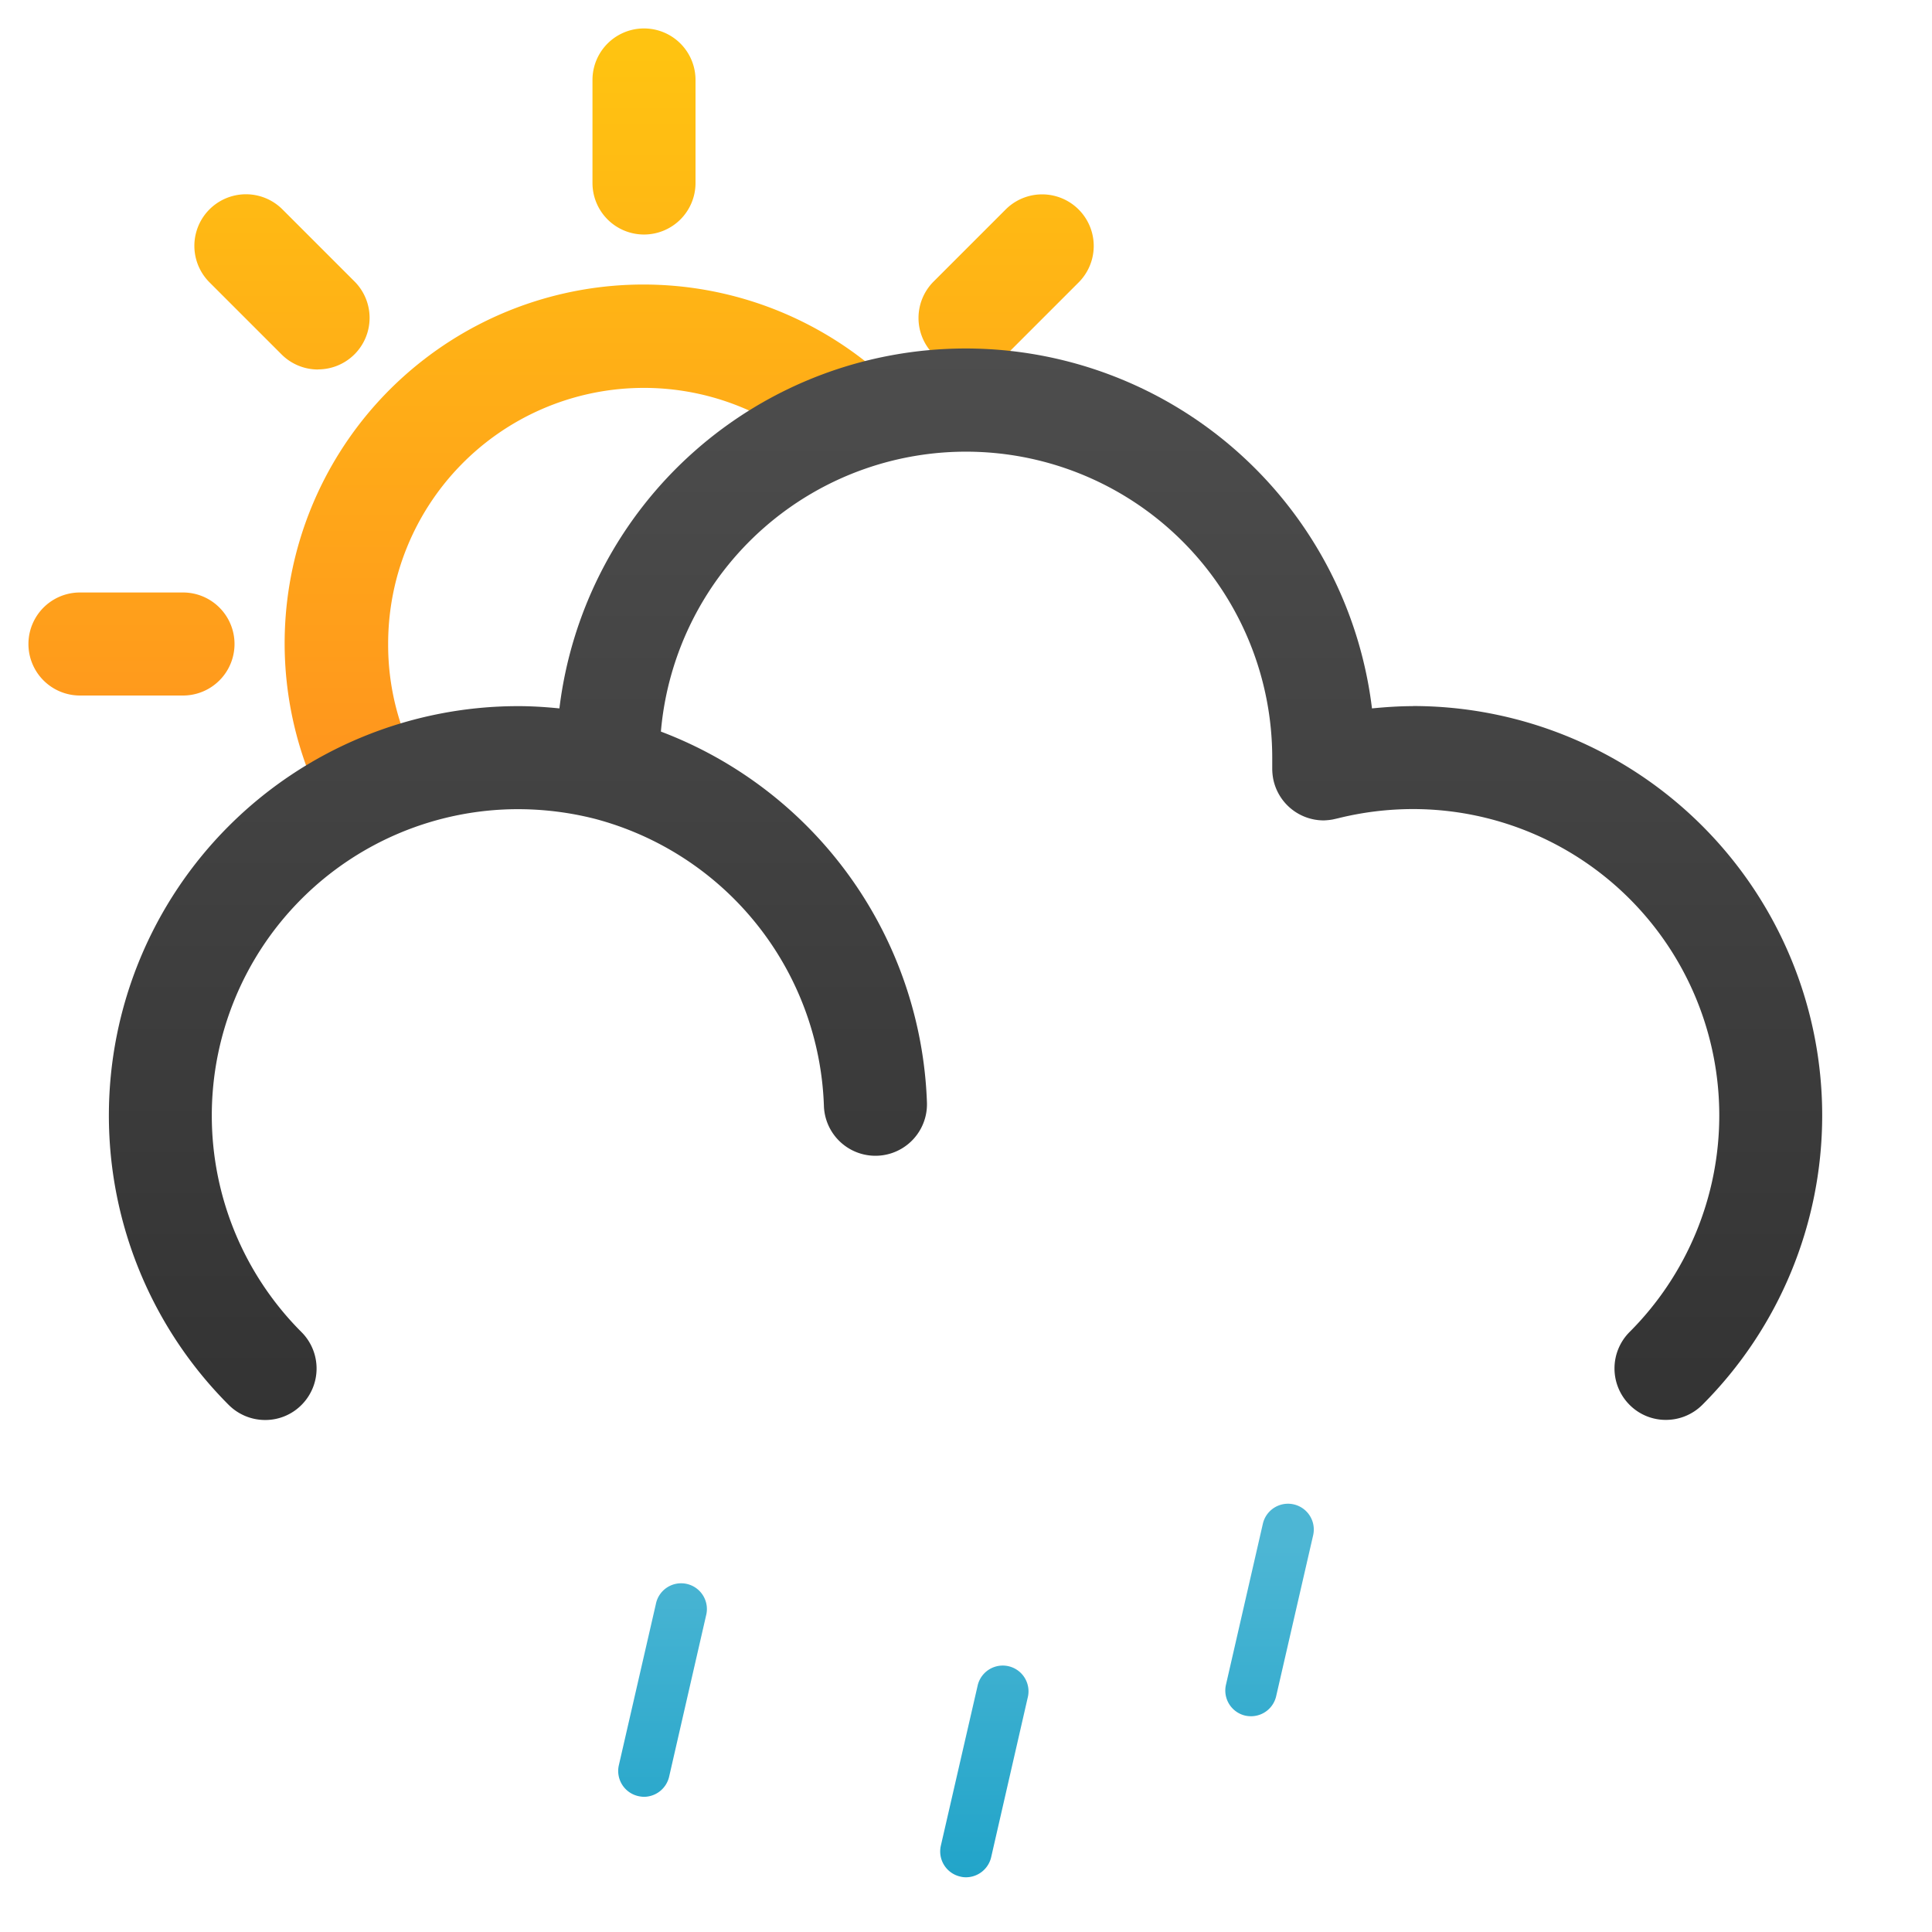 <svg xmlns="http://www.w3.org/2000/svg" xmlns:xlink="http://www.w3.org/1999/xlink" viewBox="0 0 187.5 187.5"><defs><style>.cls-1{fill:none;}.cls-2{fill:url(#linear-gradient);}.cls-3{fill:url(#linear-gradient-2);}.cls-4{fill:url(#linear-gradient-3);}.cls-5{fill:url(#linear-gradient-4);}.cls-6{fill:url(#linear-gradient-5);}.cls-7{fill:url(#linear-gradient-6);}.cls-8{fill:url(#linear-gradient-7);}.cls-9{fill:url(#linear-gradient-8);}.cls-10{fill:url(#linear-gradient-9);}</style><linearGradient id="linear-gradient" x1="56.9" y1="78.17" x2="56.9" y2="5.18" gradientUnits="userSpaceOnUse"><stop offset="0" stop-color="#ff931e"/><stop offset="1" stop-color="#ffc311"/></linearGradient><linearGradient id="linear-gradient-2" x1="97.65" y1="78.17" x2="97.65" y2="5.18" xlink:href="#linear-gradient"/><linearGradient id="linear-gradient-3" x1="12.78" y1="78.17" x2="12.78" y2="5.18" xlink:href="#linear-gradient"/><linearGradient id="linear-gradient-4" x1="27.35" y1="78.17" x2="27.35" y2="5.18" xlink:href="#linear-gradient"/><linearGradient id="linear-gradient-5" x1="62.5" y1="78.17" x2="62.5" y2="5.18" xlink:href="#linear-gradient"/><linearGradient id="linear-gradient-6" x1="93.75" y1="137.81" x2="93.75" y2="33.81" gradientUnits="userSpaceOnUse"><stop offset="0" stop-color="#333"/><stop offset="1" stop-color="#4d4d4d"/></linearGradient><linearGradient id="linear-gradient-7" x1="64.29" y1="182.37" x2="64.29" y2="149.85" gradientUnits="userSpaceOnUse"><stop offset="0" stop-color="#21a4c9"/><stop offset="1" stop-color="#4db6d4"/></linearGradient><linearGradient id="linear-gradient-8" x1="123.21" y1="182.37" x2="123.21" y2="149.85" xlink:href="#linear-gradient-7"/><linearGradient id="linear-gradient-9" x1="95.54" y1="182.37" x2="95.54" y2="149.85" xlink:href="#linear-gradient-7"/></defs><g id="Layer_2" data-name="Layer 2"><g id="IconsNew"><g id="rain"><g id="normal"><g id="rainShoweres"><g id="rainShowersDay"><rect class="cls-1" width="187.5" height="187.5"/><path class="cls-2" d="M31.77,78.91a34.82,34.82,0,0,1,54.36-42l-6.78,7.34A24.82,24.82,0,0,0,37.67,62.5a24.47,24.47,0,0,0,2.92,11.69Z"/><path class="cls-3" d="M94.14,35.86a5,5,0,0,1-3.54-8.53l7-7a5,5,0,0,1,7.08,7.08l-7,7A5,5,0,0,1,94.14,35.86Z"/><path class="cls-4" d="M17.76,67.5h-10a5,5,0,0,1,0-10h10a5,5,0,1,1,0,10Z"/><path class="cls-5" d="M30.86,35.86a5,5,0,0,1-3.53-1.46l-7-7a5,5,0,1,1,7.08-7.08l7,7a5,5,0,0,1-3.54,8.53Z"/><path class="cls-6" d="M62.5,22.76a5,5,0,0,1-5-5v-10a5,5,0,0,1,10,0v10A5,5,0,0,1,62.5,22.76Z"/><path class="cls-7" d="M137.15,68.53c-1.33,0-2.66.09-4,.22a39.72,39.72,0,0,0-78.86,0c-1.31-.13-2.64-.22-4-.22a39.73,39.73,0,0,0-28.1,67.81,5,5,0,0,0,3.54,1.47,4.94,4.94,0,0,0,3.53-1.46,5,5,0,0,0,0-7.07,29.73,29.73,0,0,1,21-50.75,30.41,30.41,0,0,1,7.45.93,29.87,29.87,0,0,1,22.25,27.86,5,5,0,0,0,10-.31A40,40,0,0,0,64.14,71a29.72,29.72,0,0,1,59.33,2.53c0,.31,0,.6,0,.94v.15h0a5.58,5.58,0,0,0,.1,1,5,5,0,0,0,4.9,4h0a6.1,6.1,0,0,0,.87-.09l.27-.06.3-.07a30.27,30.27,0,0,1,7.24-.88,29.73,29.73,0,0,1,21,50.75,5,5,0,0,0,0,7.07,4.94,4.94,0,0,0,3.53,1.46,5,5,0,0,0,3.54-1.47,39.73,39.73,0,0,0-28.1-67.81Z"/><path class="cls-8" d="M62.5,174.38a2.77,2.77,0,0,1-.56-.07,2.5,2.5,0,0,1-1.88-3l3.59-15.63a2.5,2.5,0,1,1,4.87,1.12l-3.58,15.62A2.52,2.52,0,0,1,62.5,174.38Z"/><path class="cls-9" d="M121.42,166.56a2.76,2.76,0,0,1-.57-.06,2.5,2.5,0,0,1-1.87-3l3.58-15.62a2.5,2.5,0,0,1,4.88,1.12l-3.59,15.62A2.5,2.5,0,0,1,121.42,166.56Z"/><path class="cls-10" d="M93.75,182.19a2.2,2.2,0,0,1-.56-.07,2.5,2.5,0,0,1-1.88-3L94.9,163.5a2.5,2.5,0,0,1,4.87,1.12l-3.58,15.63A2.52,2.52,0,0,1,93.75,182.19Z"/></g></g></g></g></g></g></svg>